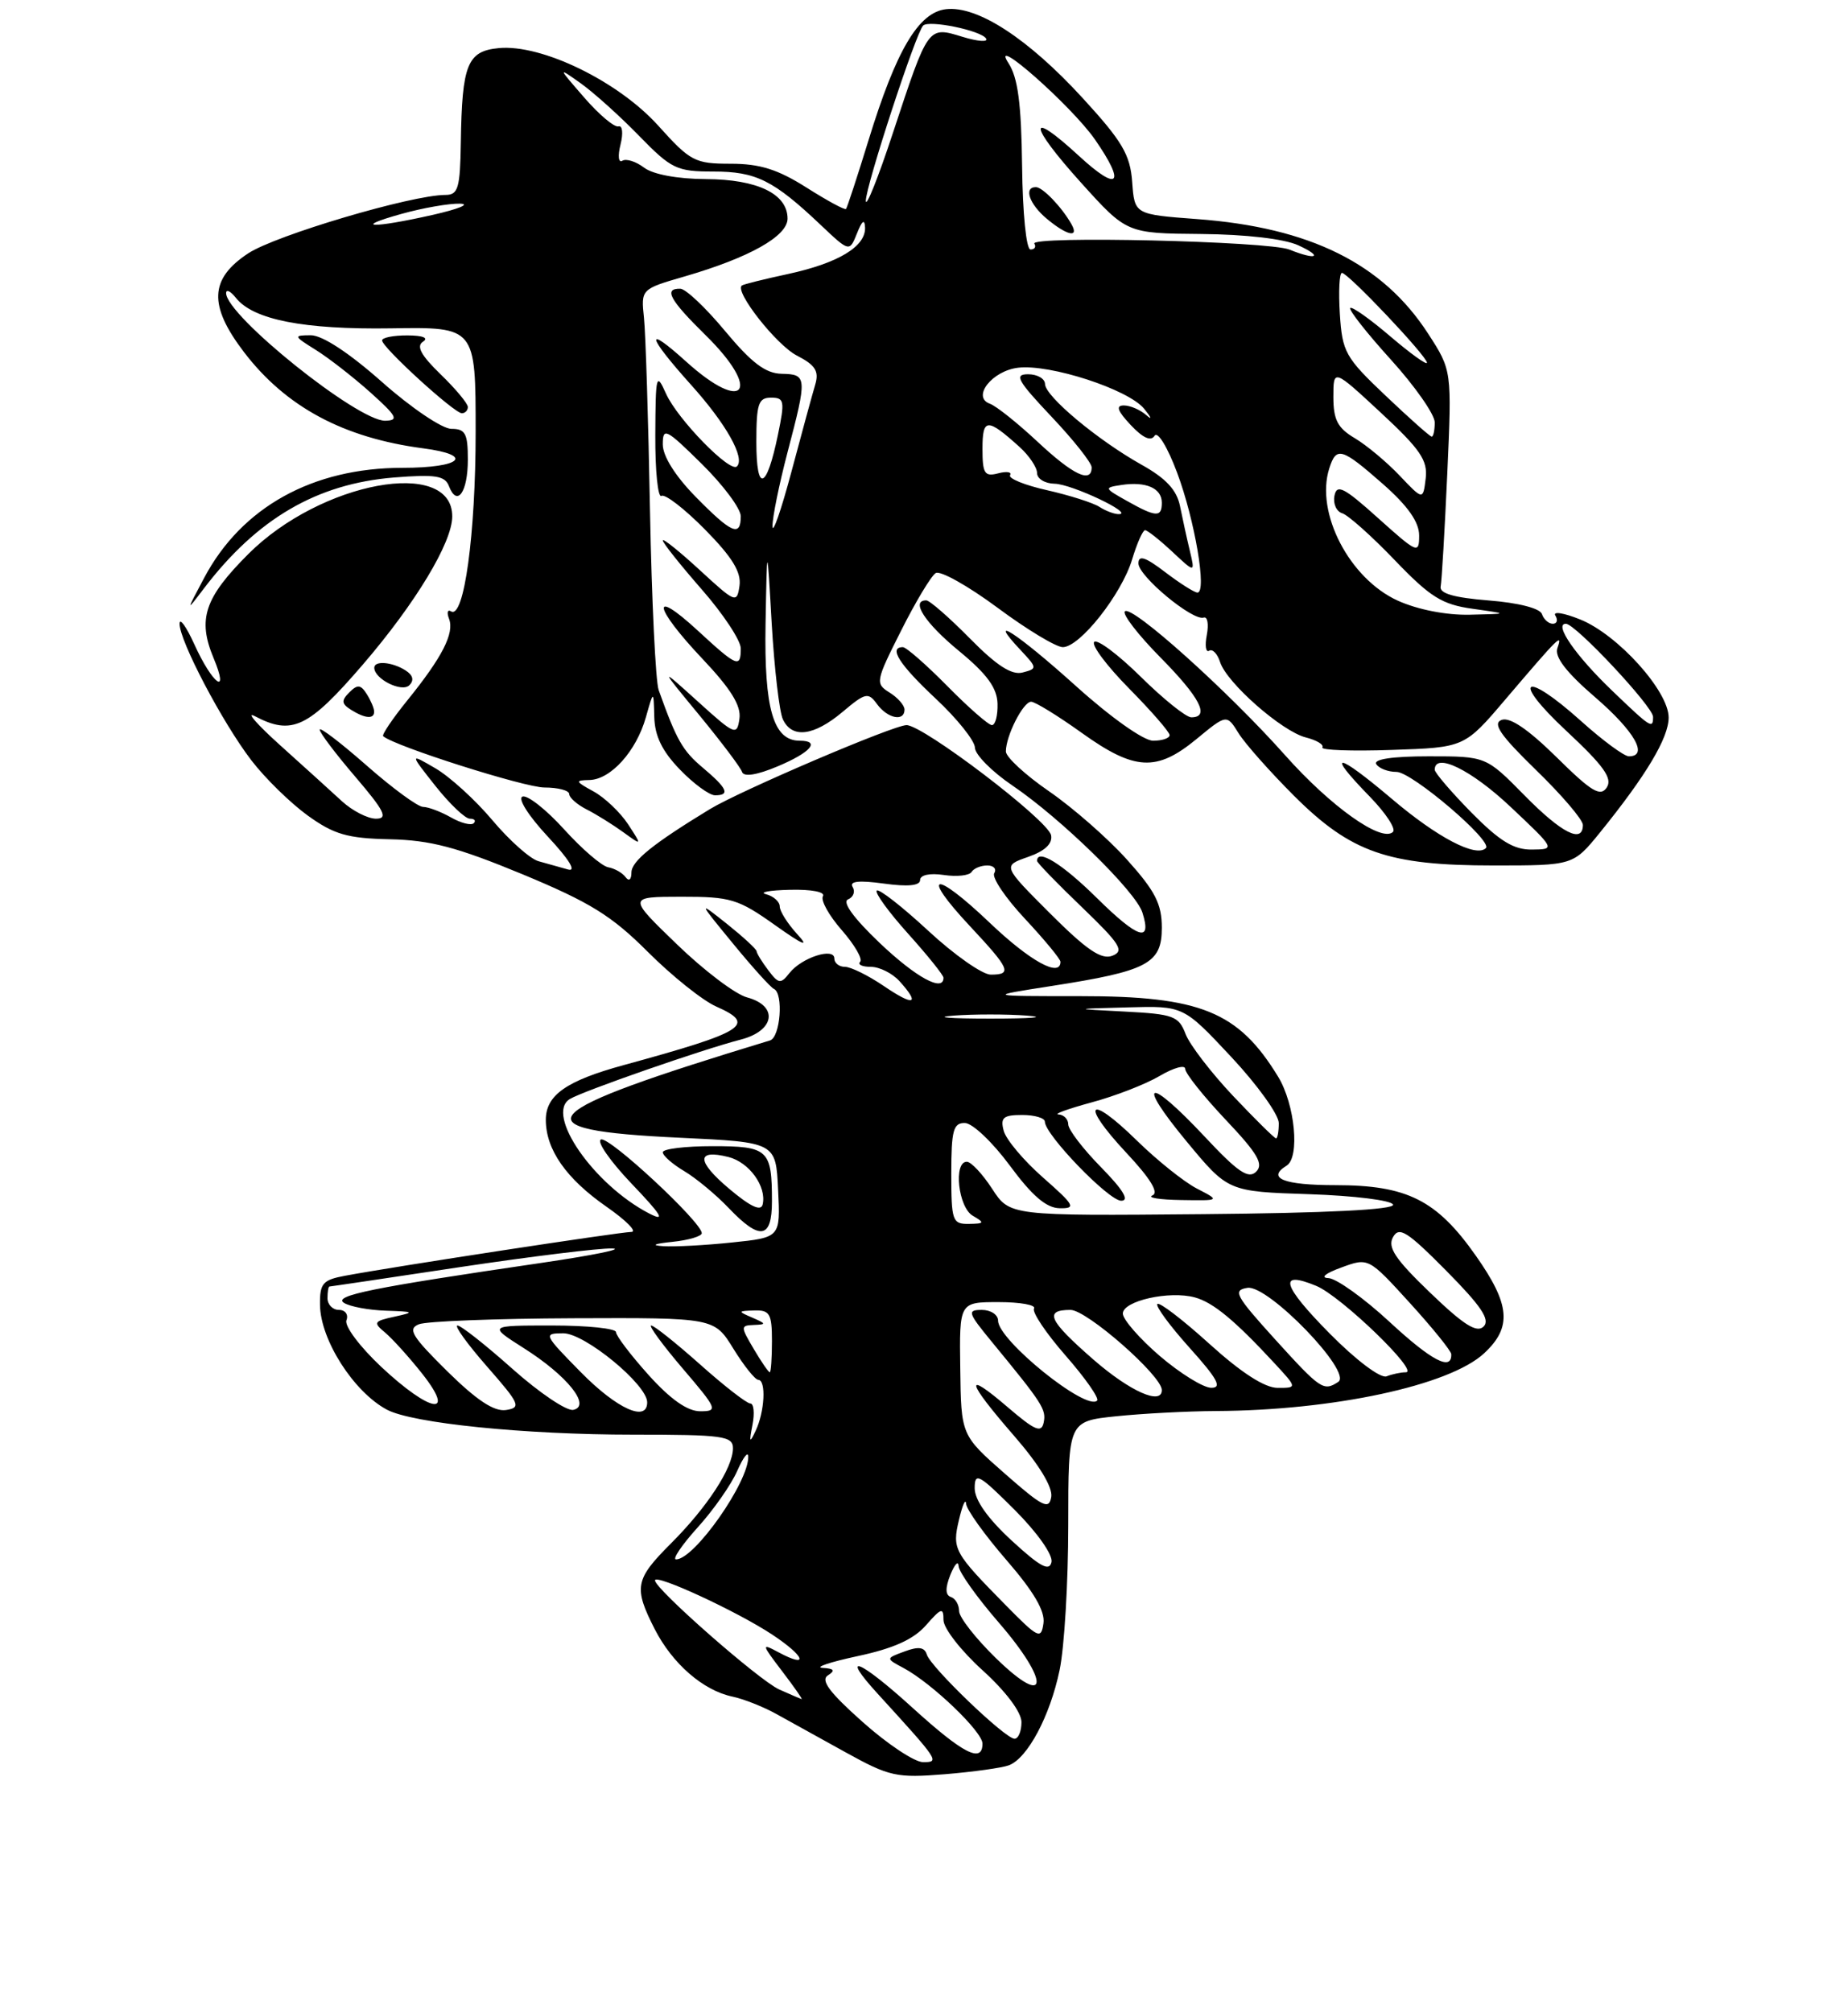 <?xml version="1.0" encoding="UTF-8" standalone="no"?>
<!DOCTYPE svg PUBLIC "-//W3C//DTD SVG 1.1//EN" "http://www.w3.org/Graphics/SVG/1.1/DTD/svg11.dtd" >
<svg xmlns="http://www.w3.org/2000/svg" xmlns:xlink="http://www.w3.org/1999/xlink" version="1.1" viewBox="0 0 237 258">
 <g >
 <path fill="currentColor"
d=" M 129.40 226.40 C 131.79 225.48 134.66 220.09 135.89 214.20 C 136.50 211.29 137.00 202.91 137.00 195.59 C 137.00 182.28 137.00 182.28 143.15 181.64 C 146.53 181.29 152.26 180.99 155.90 180.97 C 170.98 180.90 185.88 177.70 190.33 173.57 C 193.94 170.22 193.69 167.32 189.25 161.02 C 184.24 153.90 180.44 152.00 171.27 152.00 C 164.63 152.00 162.40 151.11 165.00 149.50 C 166.73 148.43 166.08 141.65 163.92 138.10 C 158.82 129.73 153.96 127.75 138.50 127.76 C 126.50 127.76 126.50 127.76 134.84 126.46 C 147.19 124.54 149.00 123.59 149.00 118.99 C 149.00 115.93 148.15 114.28 144.54 110.26 C 142.09 107.53 137.59 103.59 134.54 101.49 C 131.49 99.39 129.00 97.09 129.00 96.38 C 129.00 94.37 131.22 90.00 132.24 90.00 C 132.74 90.00 135.67 91.80 138.74 94.00 C 145.51 98.85 148.33 99.00 153.43 94.80 C 157.32 91.59 157.32 91.59 158.85 94.05 C 159.69 95.40 162.90 99.01 165.98 102.09 C 173.27 109.35 178.00 111.00 191.56 111.00 C 201.76 111.00 201.76 111.00 205.21 106.75 C 211.12 99.45 214.00 94.63 214.00 92.02 C 213.99 88.62 207.48 81.40 202.66 79.45 C 200.55 78.60 199.11 78.37 199.47 78.95 C 199.83 79.53 199.68 80.00 199.14 80.00 C 198.61 80.00 197.98 79.44 197.75 78.76 C 197.51 78.02 194.74 77.31 190.92 77.01 C 186.44 76.65 184.58 76.11 184.76 75.22 C 184.90 74.52 185.28 68.00 185.61 60.72 C 186.20 47.50 186.20 47.50 183.15 42.79 C 177.33 33.80 168.00 29.18 153.54 28.10 C 145.50 27.50 145.50 27.50 145.20 23.34 C 144.94 19.83 143.93 18.12 138.84 12.57 C 131.85 4.94 125.35 0.71 121.32 1.18 C 117.79 1.59 114.93 6.44 111.38 18.00 C 109.94 22.68 108.64 26.64 108.50 26.80 C 108.35 26.97 106.07 25.73 103.42 24.05 C 99.74 21.72 97.45 21.00 93.71 21.00 C 89.11 21.00 88.54 20.70 84.42 16.12 C 79.30 10.43 69.46 5.64 63.96 6.17 C 59.93 6.56 59.25 8.25 59.10 18.25 C 59.01 24.14 58.76 25.00 57.13 25.00 C 52.79 25.00 35.33 30.18 31.82 32.50 C 26.87 35.77 26.73 39.18 31.29 45.16 C 36.66 52.19 44.05 56.16 54.27 57.50 C 60.91 58.37 59.18 60.00 51.62 60.00 C 40.09 60.00 30.99 65.05 26.18 74.12 C 23.85 78.50 23.85 78.50 26.13 75.50 C 32.96 66.52 40.63 62.04 50.54 61.24 C 55.86 60.82 57.07 61.01 57.58 62.36 C 58.63 65.07 60.00 63.13 60.00 58.94 C 60.00 55.59 59.68 55.00 57.88 55.00 C 56.72 55.00 52.73 52.31 49.00 49.00 C 44.78 45.26 41.34 43.00 39.87 43.00 C 37.60 43.01 37.63 43.09 40.50 44.88 C 42.15 45.91 45.30 48.36 47.50 50.33 C 50.92 53.40 51.19 53.92 49.40 53.96 C 45.90 54.03 29.00 40.47 29.00 37.60 C 29.00 37.06 29.56 37.33 30.25 38.20 C 32.48 41.01 38.94 42.28 50.18 42.11 C 61.00 41.94 61.00 41.94 61.00 55.40 C 61.00 68.52 59.51 79.43 57.85 78.41 C 57.39 78.13 57.28 78.56 57.59 79.37 C 58.29 81.21 56.73 84.27 52.26 89.80 C 50.34 92.17 48.94 94.25 49.14 94.42 C 50.60 95.70 67.28 101.00 69.82 101.00 C 71.57 101.00 73.00 101.38 73.00 101.84 C 73.00 102.30 74.01 103.19 75.25 103.82 C 76.49 104.45 78.59 105.76 79.93 106.73 C 82.36 108.49 82.36 108.49 80.54 105.70 C 79.53 104.17 77.54 102.28 76.11 101.50 C 73.77 100.22 73.71 100.08 75.58 100.04 C 78.32 99.99 81.60 96.35 82.83 92.00 C 83.82 88.50 83.82 88.50 83.91 91.95 C 83.97 94.40 84.93 96.36 87.20 98.70 C 88.95 100.52 90.98 102.00 91.70 102.00 C 93.68 102.00 93.28 101.11 90.13 98.46 C 87.53 96.27 86.77 94.94 84.47 88.50 C 84.08 87.40 83.58 77.05 83.36 65.50 C 83.15 53.95 82.80 42.83 82.59 40.79 C 82.20 37.08 82.20 37.08 87.82 35.45 C 96.11 33.04 101.00 30.29 101.00 28.04 C 101.00 24.87 97.15 23.00 90.53 22.97 C 86.88 22.95 83.75 22.37 82.60 21.50 C 81.56 20.71 80.30 20.31 79.81 20.62 C 79.32 20.92 79.21 20.00 79.58 18.54 C 79.94 17.09 79.83 16.05 79.32 16.21 C 78.81 16.37 76.84 14.72 74.95 12.54 C 71.51 8.58 71.50 8.57 74.50 10.70 C 76.15 11.88 79.51 14.90 81.96 17.42 C 86.10 21.67 86.78 22.00 91.49 22.00 C 96.95 22.00 99.19 23.11 105.22 28.82 C 108.94 32.34 108.94 32.34 109.91 29.92 C 110.56 28.28 110.89 28.04 110.94 29.19 C 111.03 31.62 107.49 33.75 101.07 35.14 C 98.01 35.80 95.34 36.46 95.14 36.62 C 94.16 37.36 99.56 44.24 102.19 45.60 C 104.58 46.83 105.06 47.60 104.55 49.33 C 104.19 50.52 102.82 55.55 101.50 60.50 C 100.18 65.45 99.08 68.60 99.07 67.50 C 99.05 66.40 99.92 62.12 101.00 58.00 C 103.54 48.33 103.51 48.01 100.25 47.94 C 98.18 47.90 96.39 46.54 93.00 42.47 C 90.53 39.49 87.94 37.04 87.25 37.03 C 85.07 36.98 85.88 38.46 90.50 43.00 C 97.75 50.12 95.50 53.16 88.00 46.38 C 82.63 41.53 82.94 43.02 88.61 49.34 C 93.13 54.36 95.59 58.74 94.51 59.82 C 93.64 60.69 86.89 53.77 85.42 50.50 C 84.16 47.69 84.08 48.02 84.04 55.81 C 84.02 60.38 84.37 63.89 84.83 63.60 C 85.29 63.32 87.80 65.26 90.42 67.92 C 93.91 71.46 95.08 73.38 94.84 75.12 C 94.51 77.41 94.33 77.34 89.75 73.12 C 87.14 70.72 85.00 69.00 85.00 69.31 C 85.00 69.63 87.25 72.45 90.00 75.60 C 92.75 78.74 95.00 82.14 95.00 83.16 C 95.00 85.73 94.54 85.54 89.48 80.87 C 83.37 75.24 83.81 77.86 90.08 84.49 C 93.74 88.36 95.07 90.51 94.83 92.18 C 94.52 94.38 94.25 94.28 89.53 90.00 C 84.55 85.50 84.55 85.50 89.69 91.73 C 92.51 95.16 94.98 98.43 95.17 99.01 C 95.39 99.67 97.07 99.41 99.75 98.28 C 103.98 96.50 105.27 95.00 102.56 95.00 C 99.18 95.00 97.99 90.93 98.18 80.03 C 98.37 69.50 98.37 69.50 98.97 80.00 C 99.31 85.78 99.95 91.29 100.40 92.25 C 101.57 94.76 104.36 94.41 108.05 91.31 C 110.99 88.83 111.35 88.75 112.48 90.31 C 113.84 92.16 116.00 92.59 116.00 91.01 C 116.00 90.46 115.14 89.48 114.08 88.82 C 112.23 87.67 112.29 87.38 115.56 80.89 C 117.42 77.18 119.42 73.86 120.00 73.50 C 120.58 73.14 124.13 75.13 127.90 77.92 C 131.66 80.72 135.44 83.00 136.30 83.00 C 138.49 83.00 143.84 76.22 145.19 71.75 C 145.81 69.69 146.56 68.00 146.85 68.00 C 147.15 68.00 148.71 69.24 150.33 70.75 C 153.27 73.50 153.27 73.50 152.59 70.63 C 152.21 69.06 151.65 66.48 151.33 64.90 C 150.92 62.85 149.53 61.35 146.43 59.62 C 140.77 56.45 134.04 50.83 134.02 49.25 C 134.01 48.56 133.03 48.00 131.85 48.00 C 130.03 48.00 130.48 48.81 134.85 53.44 C 137.68 56.43 140.00 59.36 140.00 59.94 C 140.00 62.05 137.62 60.92 133.06 56.65 C 130.50 54.26 127.76 52.07 126.95 51.78 C 124.59 50.93 127.23 47.55 130.58 47.16 C 134.68 46.68 144.65 49.92 146.71 52.40 C 147.66 53.56 147.81 53.94 147.02 53.25 C 146.24 52.56 144.94 52.00 144.13 52.00 C 143.06 52.00 143.31 52.70 145.01 54.51 C 146.58 56.18 147.60 56.64 148.07 55.89 C 148.46 55.26 149.73 57.33 150.96 60.62 C 153.23 66.68 154.81 76.00 153.57 76.00 C 153.18 76.00 151.32 74.82 149.43 73.38 C 146.88 71.43 146.00 71.15 146.00 72.26 C 146.00 73.90 152.96 79.67 154.37 79.21 C 154.86 79.05 155.03 80.05 154.77 81.43 C 154.50 82.81 154.64 83.72 155.07 83.46 C 155.50 83.19 156.13 83.84 156.47 84.91 C 157.32 87.58 164.41 93.81 167.47 94.58 C 168.85 94.93 169.81 95.50 169.59 95.86 C 169.36 96.21 173.38 96.36 178.50 96.18 C 187.82 95.87 187.82 95.87 193.08 89.68 C 200.01 81.55 200.42 81.15 199.73 83.13 C 199.34 84.24 200.86 86.23 204.58 89.43 C 209.64 93.80 211.46 97.00 208.90 97.00 C 208.29 97.00 205.54 94.97 202.79 92.50 C 195.42 85.87 193.67 87.02 200.89 93.75 C 205.68 98.22 206.83 99.83 206.06 101.00 C 205.25 102.23 204.11 101.55 199.62 97.11 C 195.98 93.53 193.63 91.93 192.58 92.33 C 191.37 92.79 192.39 94.28 197.00 98.77 C 200.30 101.97 203.00 105.14 203.00 105.80 C 203.00 108.24 200.29 106.87 195.50 102.00 C 190.58 97.00 190.58 97.00 183.23 97.00 C 178.59 97.00 176.11 97.37 176.50 98.00 C 176.84 98.55 178.01 99.00 179.10 99.00 C 181.07 99.00 191.47 107.87 190.56 108.77 C 189.31 110.02 184.35 107.43 178.49 102.45 C 171.36 96.41 169.91 96.27 175.69 102.19 C 177.71 104.27 179.04 106.29 178.65 106.69 C 177.22 108.11 170.66 103.45 164.80 96.85 C 157.49 88.63 145.13 77.53 144.26 78.41 C 143.91 78.76 145.95 81.41 148.81 84.31 C 153.90 89.46 155.21 92.00 152.78 92.00 C 152.11 92.00 149.20 89.66 146.31 86.81 C 143.41 83.95 140.73 81.94 140.33 82.33 C 139.94 82.73 141.95 85.41 144.81 88.31 C 147.66 91.20 150.00 93.89 150.00 94.28 C 150.00 94.68 149.05 95.00 147.88 95.00 C 146.67 95.00 142.46 92.02 138.00 88.00 C 130.49 81.23 126.32 78.52 130.88 83.37 C 133.04 85.67 133.04 85.76 131.15 86.25 C 129.75 86.62 127.82 85.37 124.38 81.88 C 121.74 79.20 119.22 77.00 118.79 77.00 C 116.74 77.00 118.60 79.88 123.00 83.50 C 126.58 86.45 127.87 88.22 127.93 90.25 C 127.97 91.76 127.65 93.00 127.21 93.00 C 126.78 93.00 124.21 90.75 121.50 88.00 C 118.79 85.25 116.22 83.00 115.79 83.00 C 113.91 83.00 115.34 85.24 120.00 89.60 C 122.75 92.17 125.01 95.00 125.03 95.89 C 125.04 96.77 127.21 98.97 129.86 100.76 C 136.08 104.98 145.66 114.34 146.51 117.04 C 147.76 120.97 145.97 120.40 140.69 115.19 C 136.24 110.79 133.00 108.78 133.00 110.42 C 133.00 110.64 135.59 113.32 138.75 116.35 C 143.68 121.09 144.23 121.97 142.65 122.58 C 141.25 123.12 139.35 121.83 134.69 117.17 C 128.57 111.05 128.57 111.05 131.83 109.91 C 134.00 109.15 135.00 108.22 134.80 107.13 C 134.44 105.21 118.41 93.00 116.26 93.00 C 114.60 93.00 94.95 101.40 91.03 103.78 C 83.74 108.22 81.00 110.43 80.98 111.89 C 80.98 112.82 80.66 113.08 80.23 112.50 C 79.83 111.95 78.83 111.38 78.00 111.23 C 77.17 111.08 74.63 108.89 72.34 106.36 C 70.06 103.84 67.66 101.95 67.02 102.16 C 66.35 102.38 67.75 104.60 70.25 107.29 C 73.02 110.26 73.98 111.84 72.83 111.51 C 71.83 111.23 70.12 110.75 69.05 110.45 C 67.98 110.15 65.32 107.78 63.15 105.20 C 60.98 102.61 57.69 99.62 55.86 98.55 C 52.52 96.60 52.52 96.60 55.84 100.80 C 57.67 103.11 59.66 105.00 60.25 105.00 C 60.85 105.00 61.07 105.26 60.75 105.58 C 60.43 105.90 59.12 105.57 57.84 104.84 C 56.55 104.11 54.95 103.50 54.27 103.49 C 53.59 103.49 50.33 101.09 47.02 98.18 C 43.71 95.27 41.00 93.20 41.00 93.58 C 41.00 93.97 43.06 96.70 45.58 99.64 C 49.32 104.02 49.80 105.00 48.22 105.00 C 47.16 105.00 45.19 103.99 43.84 102.75 C 42.50 101.51 38.94 98.29 35.95 95.60 C 32.95 92.90 31.48 91.21 32.68 91.85 C 37.44 94.36 39.54 93.36 46.52 85.25 C 53.28 77.39 58.00 69.57 58.00 66.23 C 58.00 58.65 41.15 61.76 31.85 71.05 C 26.22 76.68 25.31 79.41 27.39 84.40 C 29.48 89.38 27.27 87.81 24.92 82.63 C 23.89 80.36 23.04 79.17 23.03 80.00 C 23.02 82.20 28.54 92.70 32.24 97.52 C 34.00 99.82 37.26 103.00 39.47 104.60 C 42.85 107.03 44.55 107.52 50.00 107.64 C 55.20 107.75 58.60 108.65 66.99 112.12 C 75.68 115.73 78.43 117.43 83.09 122.09 C 86.17 125.17 90.12 128.33 91.85 129.09 C 97.07 131.40 95.63 132.32 80.00 136.60 C 72.63 138.61 70.00 140.46 70.00 143.62 C 70.00 147.44 72.61 151.17 77.80 154.78 C 80.34 156.55 81.76 158.00 80.96 158.00 C 79.54 158.01 50.72 162.41 44.25 163.62 C 41.39 164.15 41.00 164.60 41.04 167.36 C 41.09 171.84 45.35 178.51 49.61 180.79 C 52.87 182.54 67.29 184.00 81.22 184.00 C 92.73 184.00 94.00 184.17 94.00 185.75 C 93.99 188.26 90.71 193.29 86.04 197.96 C 81.43 202.57 81.24 203.59 83.97 208.95 C 86.24 213.38 90.17 216.80 93.91 217.59 C 95.34 217.89 97.85 218.88 99.50 219.79 C 101.15 220.70 105.20 222.94 108.50 224.77 C 114.07 227.85 114.98 228.05 121.17 227.55 C 124.83 227.25 128.54 226.73 129.40 226.40 Z  M 47.98 91.25 C 47.98 90.84 47.55 89.83 47.03 89.01 C 46.26 87.79 45.84 87.76 44.80 88.80 C 43.76 89.84 43.79 90.26 45.01 91.03 C 46.82 92.17 48.01 92.26 47.98 91.25 Z  M 51.99 85.97 C 50.28 84.89 48.00 84.70 48.00 85.64 C 48.00 87.08 51.52 88.84 52.49 87.89 C 53.14 87.25 52.97 86.59 51.99 85.97 Z  M 60.00 52.20 C 60.00 51.75 58.43 49.87 56.50 48.00 C 53.98 45.56 53.36 44.39 54.25 43.82 C 55.01 43.34 54.23 43.02 52.25 43.02 C 50.46 43.01 49.00 43.30 49.00 43.66 C 49.00 44.55 58.25 53.00 59.23 53.00 C 59.65 53.00 60.00 52.64 60.00 52.20 Z  M 110.63 220.85 C 106.37 217.06 105.20 215.49 106.18 214.87 C 107.16 214.25 106.98 214.00 105.50 213.91 C 104.40 213.85 106.42 213.17 110.00 212.40 C 114.59 211.42 117.16 210.26 118.75 208.45 C 120.72 206.20 121.00 206.12 121.00 207.78 C 121.00 208.83 123.25 211.72 126.00 214.21 C 129.01 216.94 131.00 219.60 131.00 220.87 C 131.00 222.04 130.60 223.00 130.11 223.00 C 128.91 223.00 119.36 213.83 118.86 212.20 C 118.57 211.25 117.79 211.14 116.02 211.80 C 113.57 212.70 113.57 212.70 115.88 213.93 C 119.50 215.87 126.00 222.09 126.00 223.62 C 126.00 226.20 123.52 224.93 117.02 219.02 C 110.19 212.81 107.58 211.78 112.59 217.26 C 120.48 225.91 120.53 226.00 118.37 226.00 C 117.29 226.00 113.80 223.68 110.63 220.85 Z  M 99.91 216.67 C 97.34 215.50 84.00 203.79 84.00 202.69 C 84.00 201.79 94.54 206.67 99.03 209.64 C 103.25 212.43 103.83 214.05 99.84 211.91 C 97.62 210.72 97.64 210.84 100.30 214.33 C 101.84 216.35 102.97 217.96 102.80 217.92 C 102.64 217.87 101.34 217.31 99.91 216.67 Z  M 127.75 212.69 C 125.14 210.15 123.00 207.42 123.00 206.62 C 123.00 205.82 122.53 205.01 121.95 204.82 C 121.23 204.58 121.21 203.67 121.88 201.98 C 122.43 200.62 122.90 200.11 122.94 200.86 C 122.97 201.61 125.29 204.87 128.08 208.09 C 134.74 215.78 134.49 219.25 127.75 212.69 Z  M 129.00 205.89 C 122.31 199.09 122.09 198.71 122.99 194.90 C 123.43 193.03 123.84 192.11 123.90 192.86 C 123.95 193.61 126.28 196.86 129.07 200.08 C 132.58 204.13 134.05 206.64 133.82 208.20 C 133.52 210.29 133.16 210.12 129.00 205.89 Z  M 129.75 197.59 C 126.68 194.76 125.00 192.39 125.00 190.87 C 125.00 188.77 125.53 189.06 130.10 193.62 C 133.02 196.54 135.05 199.42 134.85 200.34 C 134.58 201.59 133.39 200.94 129.75 197.59 Z  M 89.48 195.89 C 91.52 193.64 93.80 190.37 94.55 188.64 C 95.31 186.92 95.94 186.08 95.96 186.80 C 96.06 190.02 89.06 200.00 86.70 200.00 C 86.19 200.00 87.44 198.15 89.48 195.89 Z  M 128.88 189.01 C 123.26 184.07 123.26 184.07 123.15 175.53 C 123.03 167.00 123.03 167.00 128.07 167.00 C 130.85 167.00 132.89 167.37 132.61 167.82 C 132.33 168.28 134.16 171.00 136.67 173.87 C 139.18 176.74 141.00 179.34 140.70 179.63 C 139.32 181.02 128.00 171.89 128.00 169.38 C 128.00 168.62 127.06 168.00 125.92 168.00 C 124.01 168.00 124.12 168.35 127.17 172.06 C 133.74 180.05 134.19 180.76 133.85 182.44 C 133.56 183.83 132.73 183.47 129.25 180.49 C 123.56 175.61 123.89 177.06 130.07 184.17 C 133.25 187.83 135.02 190.74 134.82 191.98 C 134.54 193.68 133.74 193.28 128.88 189.01 Z  M 96.50 182.75 C 96.80 181.24 96.67 180.00 96.22 180.00 C 95.77 180.00 92.87 177.75 89.79 175.00 C 86.70 172.25 83.88 170.00 83.51 170.00 C 83.15 170.00 84.96 172.47 87.54 175.50 C 92.00 180.72 92.12 181.00 89.80 181.00 C 88.16 181.00 85.99 179.47 83.18 176.35 C 80.88 173.79 79.00 171.31 79.00 170.85 C 79.00 170.38 75.31 170.00 70.80 170.00 C 62.61 170.00 62.61 170.00 67.17 172.90 C 72.76 176.44 75.87 180.33 73.52 180.82 C 72.68 181.00 69.18 178.64 65.74 175.58 C 62.31 172.52 59.13 170.01 58.67 170.00 C 58.22 170.00 59.92 172.36 62.45 175.25 C 66.67 180.07 66.88 180.53 64.90 180.84 C 63.37 181.07 61.15 179.60 57.35 175.86 C 52.80 171.36 52.24 170.43 53.73 169.84 C 54.71 169.45 63.62 169.11 73.55 169.07 C 91.60 169.00 91.60 169.00 94.05 172.97 C 95.40 175.16 96.84 176.96 97.25 176.97 C 98.28 177.01 98.07 181.06 96.91 183.50 C 96.13 185.16 96.06 185.03 96.50 182.75 Z  M 74.50 176.00 C 69.72 171.14 69.65 171.00 72.25 171.00 C 75.00 171.00 83.00 177.58 83.00 179.85 C 83.00 182.45 79.13 180.70 74.50 176.00 Z  M 48.92 175.33 C 46.14 172.72 44.15 170.06 44.43 169.33 C 44.71 168.60 44.28 168.00 43.47 168.00 C 42.66 168.00 42.00 167.32 42.00 166.50 C 42.00 165.68 42.11 165.00 42.25 165.00 C 42.39 165.00 49.93 163.88 59.00 162.51 C 68.08 161.15 76.85 160.07 78.50 160.12 C 80.15 160.16 76.10 160.99 69.50 161.96 C 47.69 165.15 42.66 166.17 44.12 167.10 C 44.88 167.58 47.30 168.03 49.50 168.10 C 53.13 168.22 53.23 168.29 50.59 168.87 C 47.94 169.44 47.83 169.62 49.38 170.90 C 50.31 171.68 52.45 174.04 54.12 176.15 C 58.56 181.76 55.23 181.23 48.92 175.33 Z  M 140.25 174.39 C 134.48 169.36 133.84 168.00 137.29 168.00 C 139.38 168.00 149.00 176.44 149.00 178.28 C 149.00 180.27 144.93 178.46 140.25 174.39 Z  M 148.75 173.92 C 146.14 171.68 144.00 169.22 144.00 168.47 C 144.00 166.84 149.98 165.50 153.24 166.40 C 155.57 167.03 158.35 169.33 163.44 174.83 C 166.37 178.00 166.37 178.00 163.86 178.00 C 162.20 178.00 159.21 176.07 155.13 172.38 C 151.71 169.28 148.70 166.97 148.43 167.24 C 148.16 167.50 150.02 170.03 152.56 172.86 C 156.14 176.84 156.77 178.00 155.34 177.99 C 154.33 177.99 151.36 176.15 148.75 173.92 Z  M 163.50 171.75 C 158.43 166.15 158.06 165.47 159.99 165.17 C 162.64 164.77 173.50 176.02 171.63 177.23 C 169.74 178.47 169.36 178.21 163.50 171.75 Z  M 170.54 171.04 C 164.41 164.84 163.85 162.87 168.81 164.92 C 171.98 166.23 182.10 176.00 180.29 176.00 C 179.67 176.00 178.56 176.23 177.82 176.52 C 177.05 176.81 173.92 174.46 170.54 171.04 Z  M 96.66 173.00 C 94.96 170.12 94.96 170.00 96.69 169.93 C 98.30 169.87 98.28 169.77 96.50 169.00 C 94.59 168.18 94.60 168.14 96.75 168.07 C 98.72 168.01 99.00 168.50 99.00 172.00 C 99.00 174.20 98.87 176.00 98.72 176.00 C 98.56 176.00 97.63 174.65 96.66 173.00 Z  M 178.22 169.55 C 174.93 166.50 171.39 163.97 170.37 163.92 C 169.28 163.88 169.96 163.31 172.00 162.57 C 175.50 161.28 175.50 161.28 180.80 167.10 C 183.71 170.30 186.11 173.26 186.12 173.68 C 186.20 175.89 183.60 174.53 178.22 169.55 Z  M 183.42 165.80 C 178.93 161.49 177.92 159.97 178.65 158.67 C 179.43 157.26 180.47 157.92 185.50 163.00 C 189.96 167.51 191.14 169.26 190.27 170.13 C 189.40 171.00 187.71 169.93 183.42 165.80 Z  M 86.25 159.27 C 88.31 159.06 90.00 158.55 90.00 158.16 C 90.00 156.76 78.19 145.77 77.08 146.14 C 76.46 146.35 78.22 148.89 80.98 151.79 C 84.89 155.88 85.40 156.74 83.25 155.63 C 76.15 151.95 69.89 142.92 73.07 140.96 C 74.70 139.95 90.13 134.58 95.00 133.33 C 99.38 132.20 99.86 129.01 95.81 127.92 C 94.32 127.53 90.27 124.46 86.81 121.11 C 80.50 115.02 80.50 115.02 87.38 115.01 C 93.70 115.00 94.68 115.30 99.38 118.64 C 103.04 121.24 103.86 121.57 102.25 119.82 C 101.01 118.47 100.00 116.87 100.00 116.26 C 100.00 115.65 99.21 114.94 98.25 114.69 C 97.29 114.44 98.66 114.18 101.31 114.12 C 104.08 114.05 105.87 114.40 105.54 114.94 C 105.22 115.46 106.31 117.42 107.96 119.30 C 109.60 121.18 110.66 123.00 110.31 123.36 C 109.96 123.71 110.57 124.00 111.68 124.00 C 112.78 124.00 114.43 124.82 115.35 125.83 C 118.06 128.83 117.23 129.10 113.36 126.47 C 111.36 125.11 109.11 124.00 108.36 124.00 C 107.61 124.00 107.00 123.52 107.00 122.93 C 107.00 121.46 102.81 122.81 101.25 124.79 C 100.12 126.23 99.86 126.20 98.53 124.44 C 97.72 123.37 97.05 122.28 97.03 122.00 C 97.01 121.72 95.31 120.16 93.25 118.51 C 89.50 115.53 89.50 115.53 94.00 121.01 C 96.47 124.03 98.84 126.65 99.25 126.83 C 100.51 127.39 100.08 133.04 98.75 133.44 C 68.09 142.75 66.07 144.93 87.22 145.92 C 99.50 146.50 99.50 146.50 99.79 152.60 C 100.09 158.71 100.09 158.71 93.90 159.35 C 90.49 159.71 86.54 159.92 85.10 159.83 C 83.43 159.72 83.83 159.52 86.25 159.27 Z  M 99.00 154.08 C 99.00 147.44 98.53 147.00 91.39 147.00 C 87.88 147.00 85.00 147.35 85.00 147.78 C 85.00 148.22 86.24 149.30 87.75 150.20 C 89.26 151.10 91.82 153.22 93.44 154.92 C 97.46 159.14 99.00 158.91 99.00 154.08 Z  M 122.00 150.50 C 122.00 144.97 122.26 144.00 123.75 144.03 C 124.71 144.04 127.30 146.50 129.50 149.48 C 132.37 153.37 134.18 154.93 135.89 154.96 C 138.04 155.00 137.83 154.60 133.76 151.02 C 131.28 148.84 129.01 146.14 128.72 145.02 C 128.27 143.34 128.67 143.00 131.09 143.00 C 132.69 143.00 134.00 143.39 134.00 143.86 C 134.00 145.52 142.19 154.00 143.79 154.00 C 144.89 154.00 144.05 152.61 141.21 149.71 C 138.89 147.35 137.00 144.88 137.00 144.21 C 137.00 143.55 136.44 142.97 135.75 142.93 C 135.06 142.90 136.97 142.21 139.98 141.39 C 143.00 140.58 146.94 139.05 148.73 137.99 C 150.53 136.93 152.00 136.53 152.00 137.09 C 152.00 137.66 154.33 140.58 157.17 143.59 C 161.29 147.94 162.09 149.31 161.09 150.28 C 160.10 151.25 158.73 150.31 154.47 145.75 C 147.19 137.98 145.59 138.44 152.19 146.41 C 157.50 152.82 157.50 152.82 167.92 153.16 C 173.67 153.35 178.48 153.95 178.66 154.50 C 178.87 155.14 170.19 155.58 154.24 155.72 C 129.50 155.94 129.50 155.94 127.24 152.47 C 126.00 150.56 124.54 149.00 123.99 149.00 C 122.25 149.00 122.89 154.84 124.75 155.92 C 126.31 156.83 126.26 156.94 124.25 156.97 C 122.14 157.00 122.00 156.58 122.00 150.50 Z  M 153.50 152.44 C 151.85 151.59 148.37 148.80 145.77 146.25 C 139.55 140.16 138.47 141.45 144.44 147.84 C 147.54 151.15 148.66 152.98 147.79 153.32 C 147.08 153.61 148.75 153.87 151.50 153.91 C 156.50 153.99 156.50 153.99 153.50 152.44 Z  M 158.14 140.56 C 155.31 137.56 152.56 133.98 152.04 132.60 C 151.17 130.32 150.48 130.06 144.29 129.74 C 137.50 129.39 137.50 129.39 144.64 129.20 C 151.77 129.00 151.77 129.00 157.89 135.54 C 161.25 139.13 164.00 142.96 164.00 144.04 C 164.00 145.12 163.84 146.00 163.65 146.00 C 163.45 146.00 160.97 143.55 158.14 140.56 Z  M 122.25 130.26 C 124.86 130.06 129.14 130.06 131.75 130.26 C 134.36 130.47 132.22 130.64 127.00 130.64 C 121.78 130.64 119.64 130.47 122.25 130.26 Z  M 112.82 120.94 C 109.47 117.75 107.97 115.68 108.76 115.35 C 109.45 115.06 109.71 114.35 109.35 113.76 C 108.89 113.02 110.14 112.88 113.34 113.32 C 116.44 113.75 118.00 113.59 118.00 112.87 C 118.00 112.22 119.23 111.95 121.04 112.22 C 122.72 112.47 124.32 112.29 124.60 111.83 C 124.89 111.37 125.79 111.00 126.62 111.00 C 127.44 111.00 127.84 111.44 127.51 111.99 C 127.17 112.53 128.95 115.17 131.45 117.84 C 133.95 120.52 136.00 123.00 136.00 123.35 C 136.00 125.43 132.09 123.27 126.92 118.34 C 119.78 111.53 117.92 111.86 124.40 118.79 C 129.54 124.29 129.85 125.00 127.06 125.00 C 125.99 125.00 122.37 122.46 119.03 119.36 C 115.68 116.26 112.72 113.95 112.44 114.22 C 112.17 114.50 113.98 116.99 116.47 119.76 C 118.96 122.53 121.00 125.07 121.00 125.40 C 121.00 127.29 117.47 125.36 112.82 120.94 Z  M 188.71 104.22 C 186.12 101.58 184.00 99.11 184.00 98.72 C 184.00 96.44 188.68 98.73 193.70 103.46 C 199.50 108.93 199.50 108.93 196.46 108.96 C 194.13 108.99 192.33 107.88 188.71 104.22 Z  M 206.77 88.60 C 202.07 84.10 199.23 80.00 200.82 80.00 C 202.05 80.00 212.00 90.63 212.00 91.94 C 212.00 93.53 211.73 93.36 206.77 88.60 Z  M 179.27 77.04 C 173.06 74.22 168.67 65.76 170.47 60.09 C 171.38 57.22 172.04 57.41 177.36 62.08 C 180.56 64.90 182.00 66.95 182.00 68.68 C 182.00 71.07 181.77 70.97 176.75 66.46 C 172.36 62.51 171.44 62.04 171.14 63.58 C 170.94 64.59 171.39 65.61 172.14 65.83 C 172.89 66.06 175.92 68.76 178.87 71.84 C 183.44 76.60 184.93 77.53 188.87 78.08 C 193.50 78.73 193.50 78.73 188.50 78.84 C 185.49 78.91 181.82 78.19 179.27 77.04 Z  M 89.21 63.71 C 86.60 61.05 85.00 58.50 85.00 57.00 C 85.00 54.77 85.40 54.96 90.00 59.50 C 92.75 62.21 95.00 65.23 95.00 66.21 C 95.00 68.92 93.82 68.41 89.21 63.71 Z  M 141.00 65.01 C 140.18 64.48 137.15 63.52 134.28 62.87 C 131.42 62.23 129.28 61.36 129.54 60.94 C 129.79 60.53 129.10 60.42 128.00 60.71 C 126.27 61.16 126.00 60.74 126.00 57.56 C 126.00 53.60 126.59 53.57 130.75 57.32 C 131.99 58.44 133.00 59.95 133.00 60.67 C 133.00 61.40 134.01 62.02 135.25 62.04 C 137.44 62.08 145.49 65.89 143.50 65.94 C 142.95 65.96 141.82 65.54 141.00 65.01 Z  M 144.50 64.23 C 141.59 62.60 141.57 62.54 143.82 62.20 C 146.96 61.72 149.00 62.61 149.00 64.47 C 149.00 66.39 148.26 66.35 144.50 64.23 Z  M 179.50 61.00 C 177.85 59.26 175.26 57.10 173.75 56.20 C 171.55 54.90 171.00 53.84 171.00 50.92 C 171.00 47.28 171.00 47.28 177.09 52.93 C 182.15 57.63 183.12 59.04 182.84 61.37 C 182.50 64.16 182.50 64.16 179.50 61.00 Z  M 97.00 56.70 C 97.00 51.79 97.26 51.00 98.88 51.00 C 100.59 51.00 100.67 51.42 99.77 55.75 C 98.31 62.84 97.00 63.28 97.00 56.70 Z  M 177.70 50.75 C 172.53 45.85 172.14 45.15 171.83 40.25 C 171.65 37.36 171.77 35.00 172.10 35.00 C 172.89 35.00 183.00 45.68 183.00 46.52 C 183.00 46.87 180.88 45.34 178.29 43.13 C 175.69 40.91 173.39 39.28 173.16 39.50 C 172.94 39.73 175.28 42.71 178.38 46.13 C 181.47 49.54 184.00 53.16 184.00 54.17 C 184.00 55.18 183.83 56.00 183.61 56.00 C 183.40 56.00 180.74 53.64 177.70 50.75 Z  M 165.36 32.01 C 162.69 30.93 132.01 30.22 132.65 31.25 C 132.91 31.66 132.69 32.00 132.16 32.00 C 131.61 32.00 131.15 27.37 131.08 21.29 C 130.98 13.27 130.54 9.95 129.34 8.11 C 126.74 4.14 137.45 13.60 140.43 17.90 C 144.42 23.66 143.46 24.68 138.42 20.04 C 131.72 13.86 131.84 15.89 138.63 23.42 C 144.50 29.93 144.50 29.93 154.00 30.01 C 159.77 30.06 164.68 30.63 166.50 31.46 C 169.77 32.96 168.83 33.41 165.36 32.01 Z  M 137.41 28.75 C 136.15 26.53 133.71 24.00 132.85 24.00 C 131.25 24.00 132.00 26.18 134.25 28.06 C 136.84 30.22 138.44 30.57 137.41 28.75 Z  M 51.50 27.43 C 54.25 26.66 57.62 26.08 59.00 26.12 C 60.38 26.17 58.80 26.81 55.50 27.56 C 47.73 29.31 45.04 29.23 51.50 27.43 Z  M 111.04 25.76 C 111.00 23.97 117.46 4.20 118.39 3.28 C 119.13 2.53 125.83 3.91 126.47 4.95 C 126.76 5.42 125.39 5.32 123.43 4.72 C 118.99 3.36 119.07 3.25 114.53 17.00 C 112.63 22.78 111.05 26.72 111.04 25.76 Z  M 93.52 152.47 C 89.31 148.92 89.27 147.35 93.42 148.39 C 96.08 149.06 98.34 152.18 97.81 154.47 C 97.60 155.40 96.25 154.77 93.52 152.47 Z "/>
</g>
</svg>